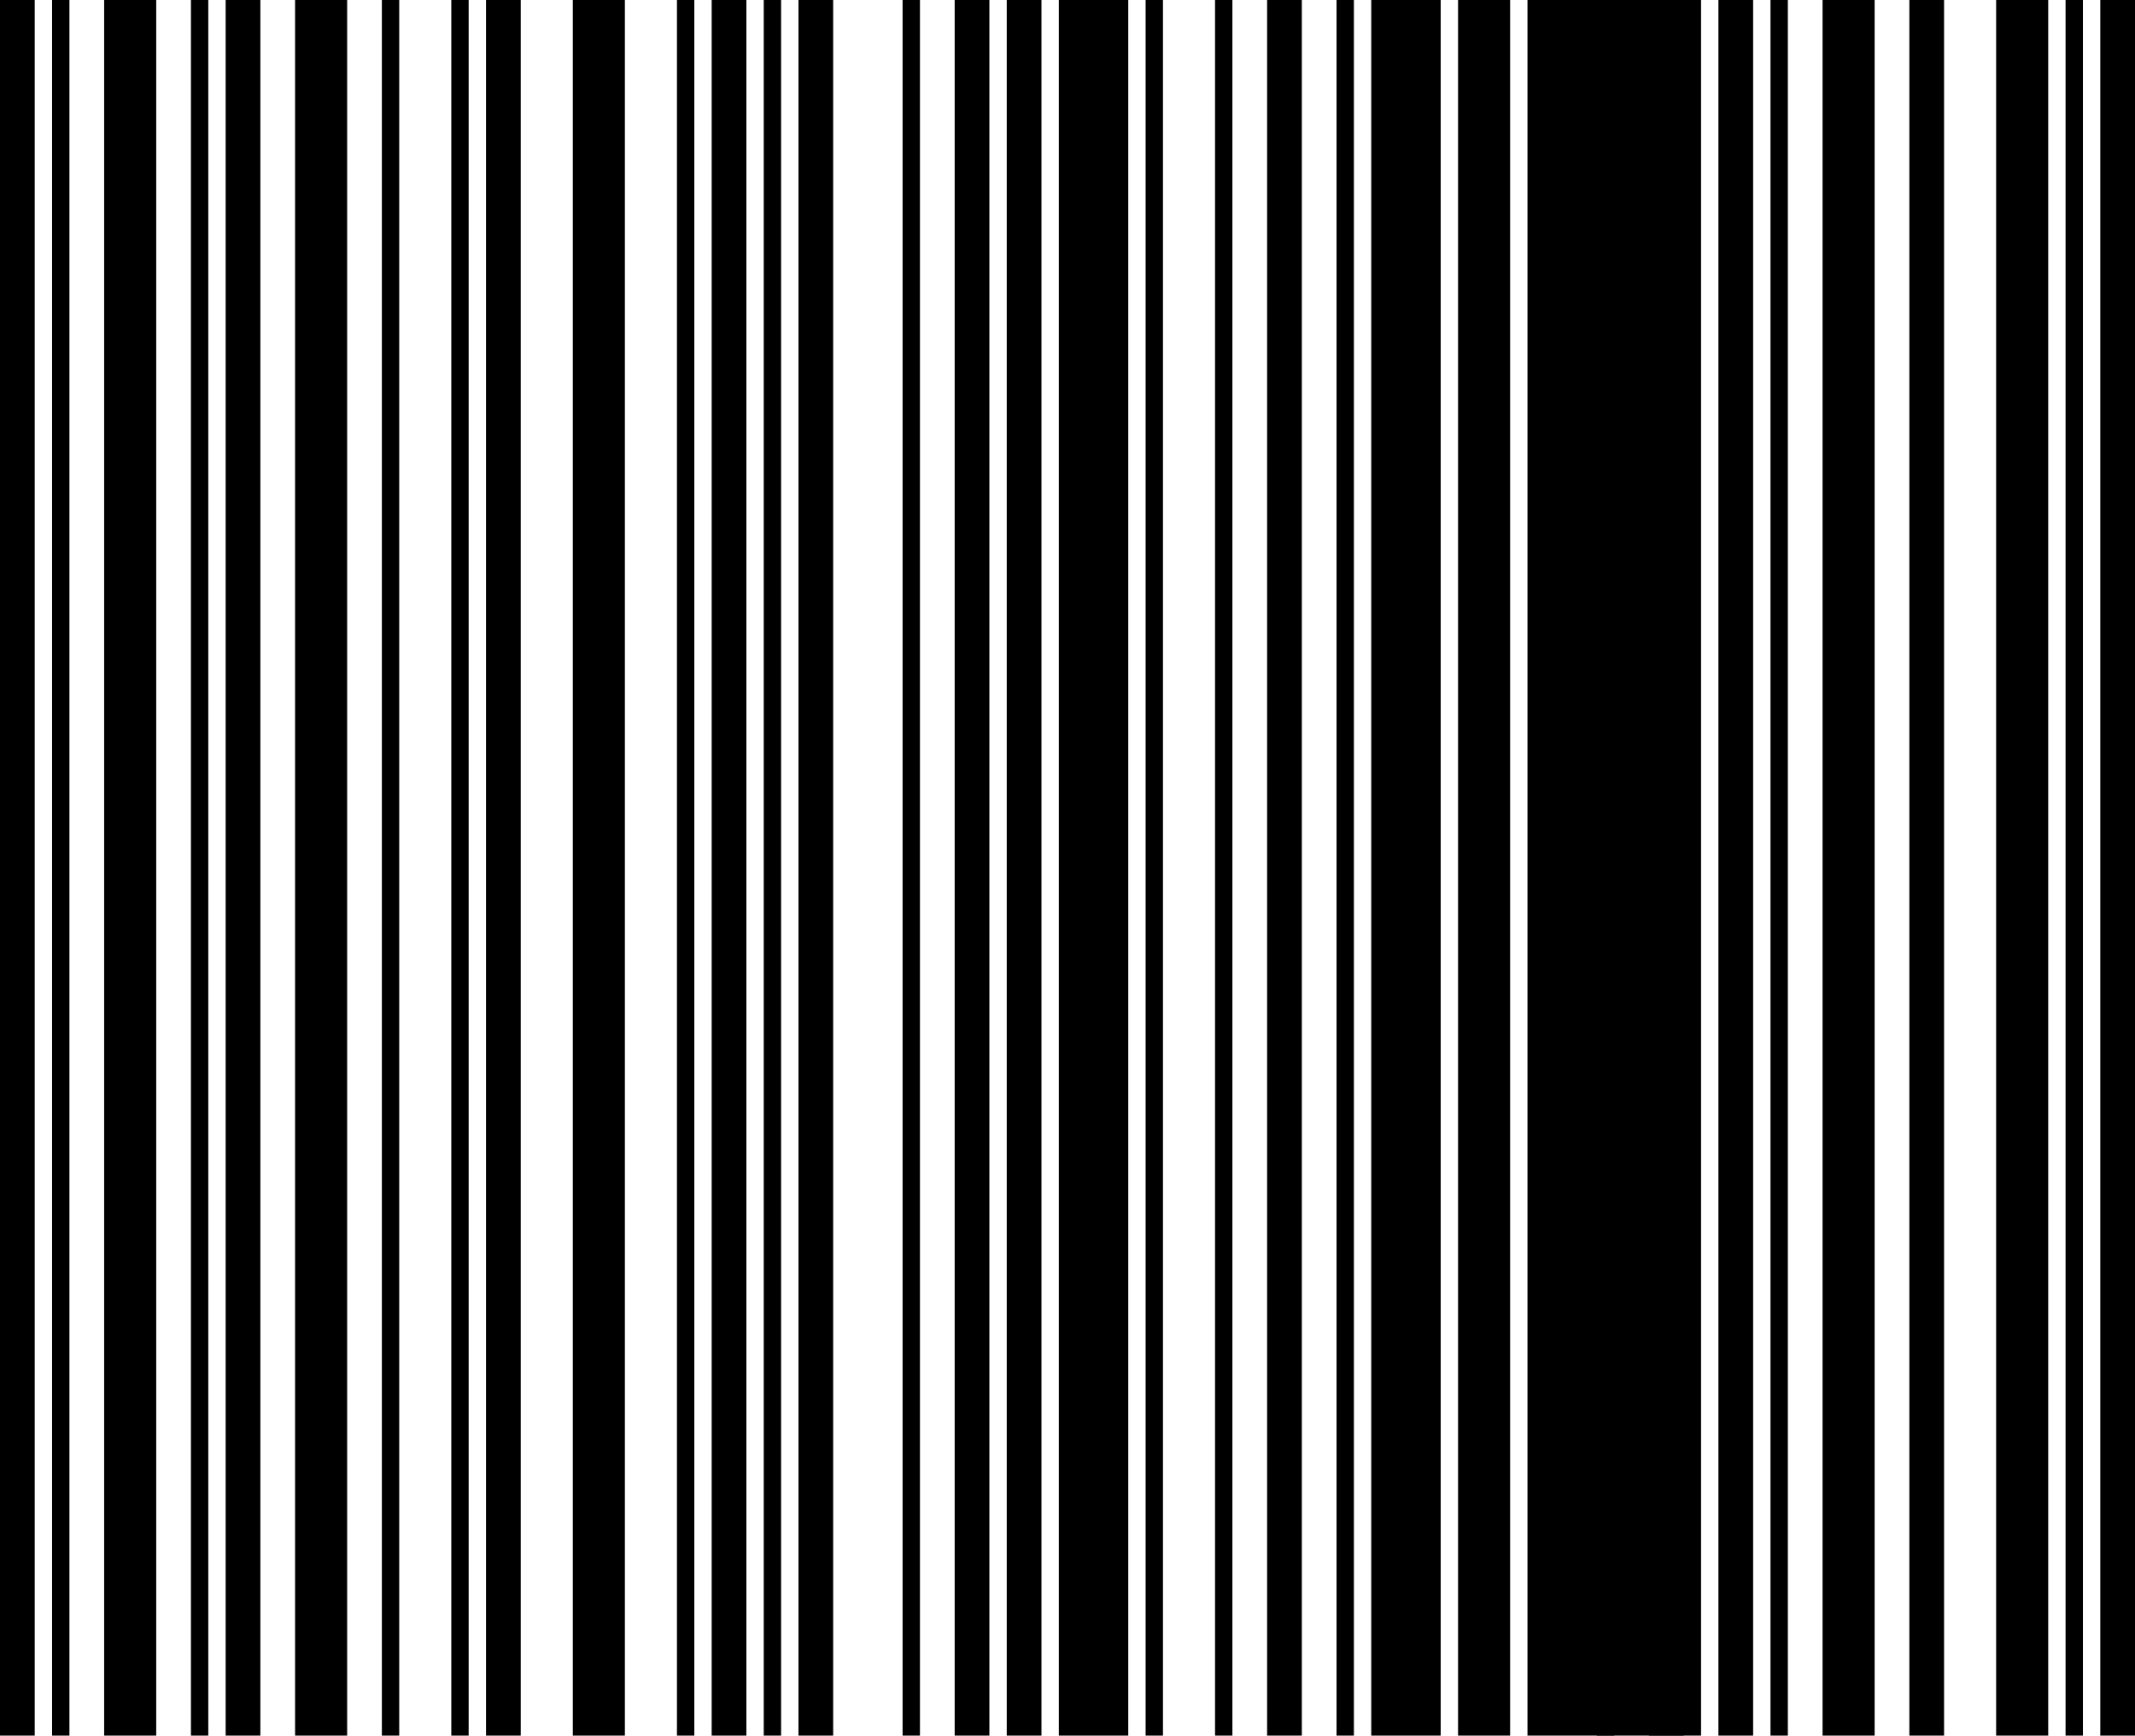 ﻿<svg id="Barcode" width="100%" height="100%" viewBox="0 0 123 100" preserveAspectRatio="none" xmlns="http://www.w3.org/2000/svg">
<rect width="2" height="100" x="0" y="0" fill="black" />
<rect width="1" height="100" x="3" y="0" fill="black" />
<rect width="3" height="100" x="6" y="0" fill="black" />
<rect width="1" height="100" x="11" y="0" fill="black" />
<rect width="2" height="100" x="13" y="0" fill="black" />
<rect width="3" height="100" x="17" y="0" fill="black" />
<rect width="1" height="100" x="22" y="0" fill="black" />
<rect width="1" height="100" x="26" y="0" fill="black" />
<rect width="2" height="100" x="28" y="0" fill="black" />
<rect width="3" height="100" x="33" y="0" fill="black" />
<rect width="1" height="100" x="39" y="0" fill="black" />
<rect width="2" height="100" x="41" y="0" fill="black" />
<rect width="1" height="100" x="44" y="0" fill="black" />
<rect width="2" height="100" x="46" y="0" fill="black" />
<rect width="1" height="100" x="52" y="0" fill="black" />
<rect width="2" height="100" x="55" y="0" fill="black" />
<rect width="2" height="100" x="58" y="0" fill="black" />
<rect width="4" height="100" x="61" y="0" fill="black" />
<rect width="1" height="100" x="66" y="0" fill="black" />
<rect width="1" height="100" x="70" y="0" fill="black" />
<rect width="2" height="100" x="73" y="0" fill="black" />
<rect width="1" height="100" x="77" y="0" fill="black" />
<rect width="4" height="100" x="79" y="0" fill="black" />
<rect width="3" height="100" x="84" y="0" fill="black" />
<rect width="9" height="100" x="88" y="0" fill="black" />
<rect width="1" height="100" x="92" y="0" fill="black" />
<rect width="3" height="100" x="95" y="0" fill="black" />
<rect width="2" height="100" x="99" y="0" fill="black" />
<rect width="1" height="100" x="102" y="0" fill="black" />
<rect width="3" height="100" x="105" y="0" fill="black" />
<rect width="2" height="100" x="110" y="0" fill="black" />
<rect width="3" height="100" x="115" y="0" fill="black" />
<rect width="1" height="100" x="119" y="0" fill="black" />
<rect width="2" height="100" x="121" y="0" fill="black" /></svg>